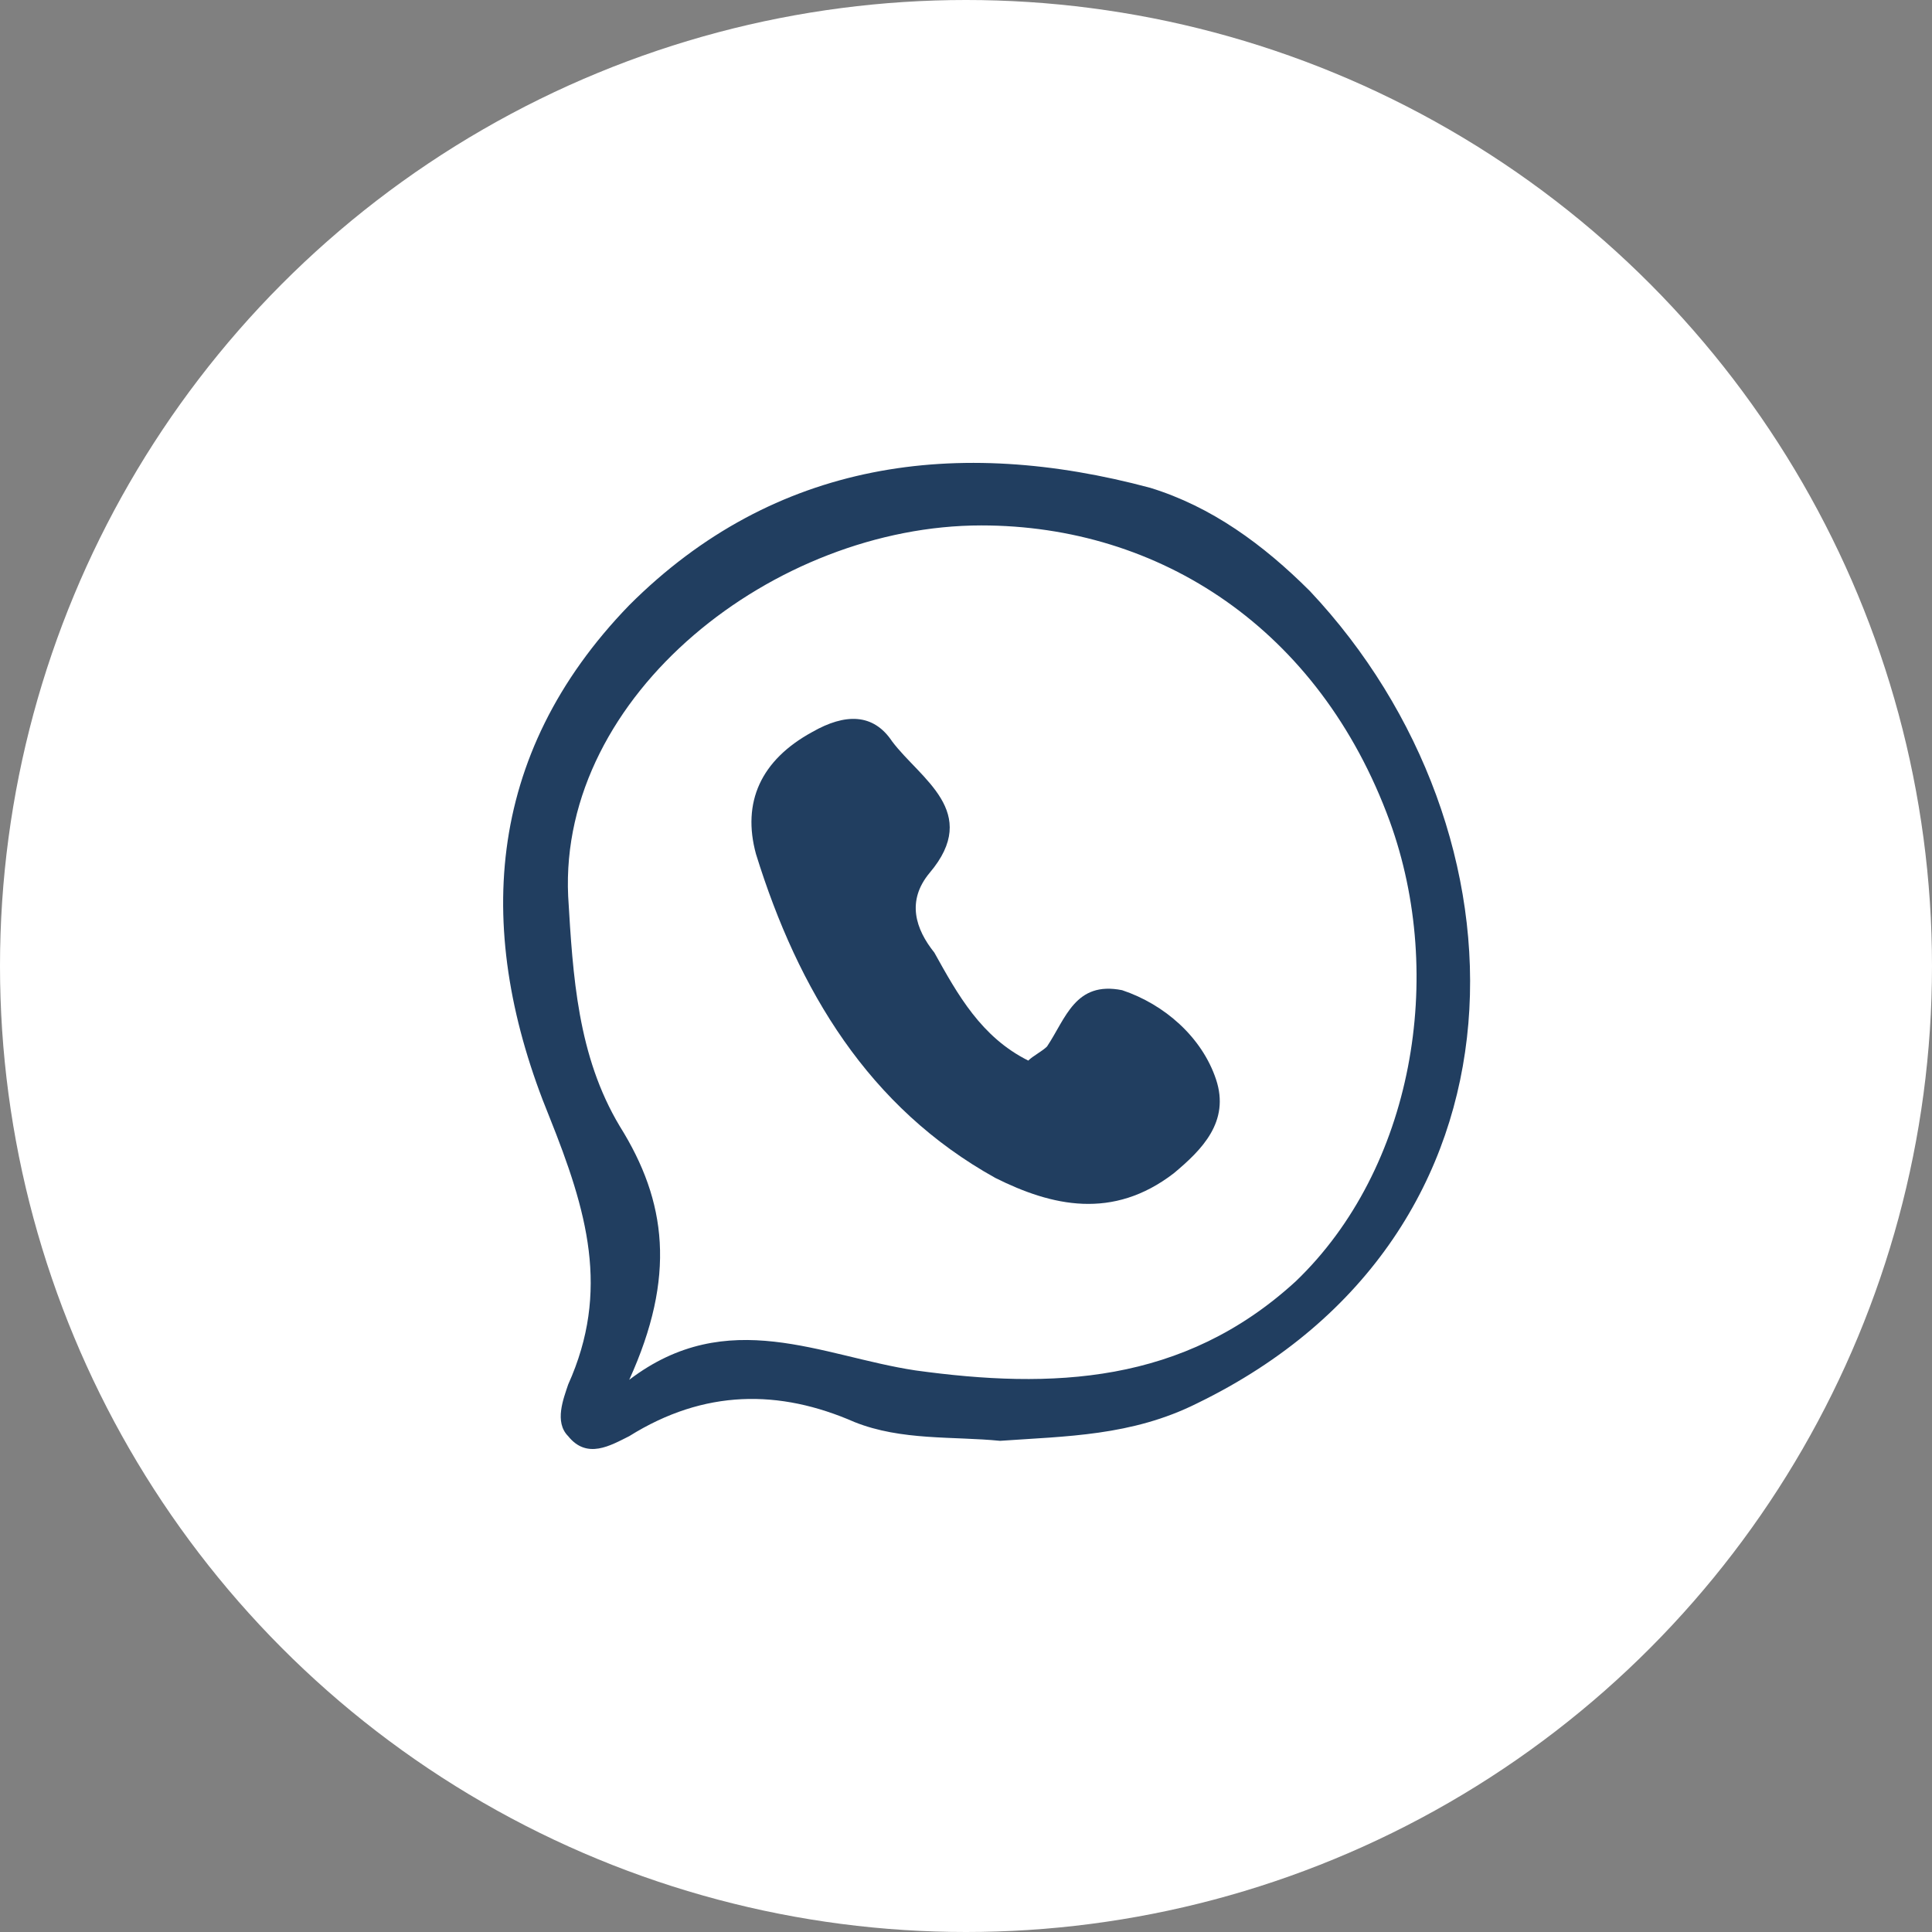 <svg width="48" height="48" viewBox="0 0 48 48" fill="none" xmlns="http://www.w3.org/2000/svg">
<rect x="0" y="0" width="48" height="48" fill="#808080" stroke="none"/>
<g clip-path="url(#clip0_1357_8981)">
<circle cx="24" cy="24" r="24" fill="white"/>
<path d="M24.847 35.797C23.68 35.681 22.397 35.797 21.231 35.331C19.365 34.514 17.499 34.514 15.633 35.681C15.166 35.914 14.583 36.264 14.116 35.681C13.766 35.331 14 34.748 14.116 34.398C15.166 32.065 14.583 30.082 13.65 27.75C11.784 23.201 12.017 18.769 15.633 15.036C19.248 11.421 23.797 10.838 28.579 12.12C30.095 12.587 31.378 13.52 32.545 14.686C38.143 20.635 38.376 30.666 29.745 34.864C28.113 35.681 26.48 35.681 24.847 35.797ZM15.633 34.281C18.082 32.415 20.415 33.698 22.747 34.048C26.13 34.514 29.395 34.398 32.195 31.832C35.111 29.033 35.927 24.251 34.527 20.402C32.778 15.62 28.812 13.054 24.38 13.054C19.248 13.054 13.883 17.252 14.116 22.268C14.233 24.251 14.35 26.233 15.399 27.983C16.566 29.849 16.799 31.715 15.633 34.281Z" fill="#213E60"/>
<path d="M25.547 26.35C25.663 26.234 25.896 26.117 26.013 26C26.48 25.301 26.713 24.367 27.879 24.601C28.929 24.951 29.862 25.767 30.212 26.817C30.562 27.867 29.862 28.566 29.162 29.15C27.646 30.316 26.13 29.966 24.73 29.266C21.581 27.517 19.831 24.601 18.782 21.218C18.432 19.935 18.898 18.886 20.181 18.186C20.998 17.719 21.698 17.719 22.164 18.419C22.864 19.352 24.38 20.169 23.097 21.685C22.514 22.385 22.747 23.085 23.214 23.668C23.797 24.718 24.38 25.767 25.547 26.35Z" fill="#213E60"/>
</g>
<defs>
<clipPath id="clip0_1357_8981">
<rect width="48" height="48" fill="white"/>
</clipPath>
</defs>
</svg>
